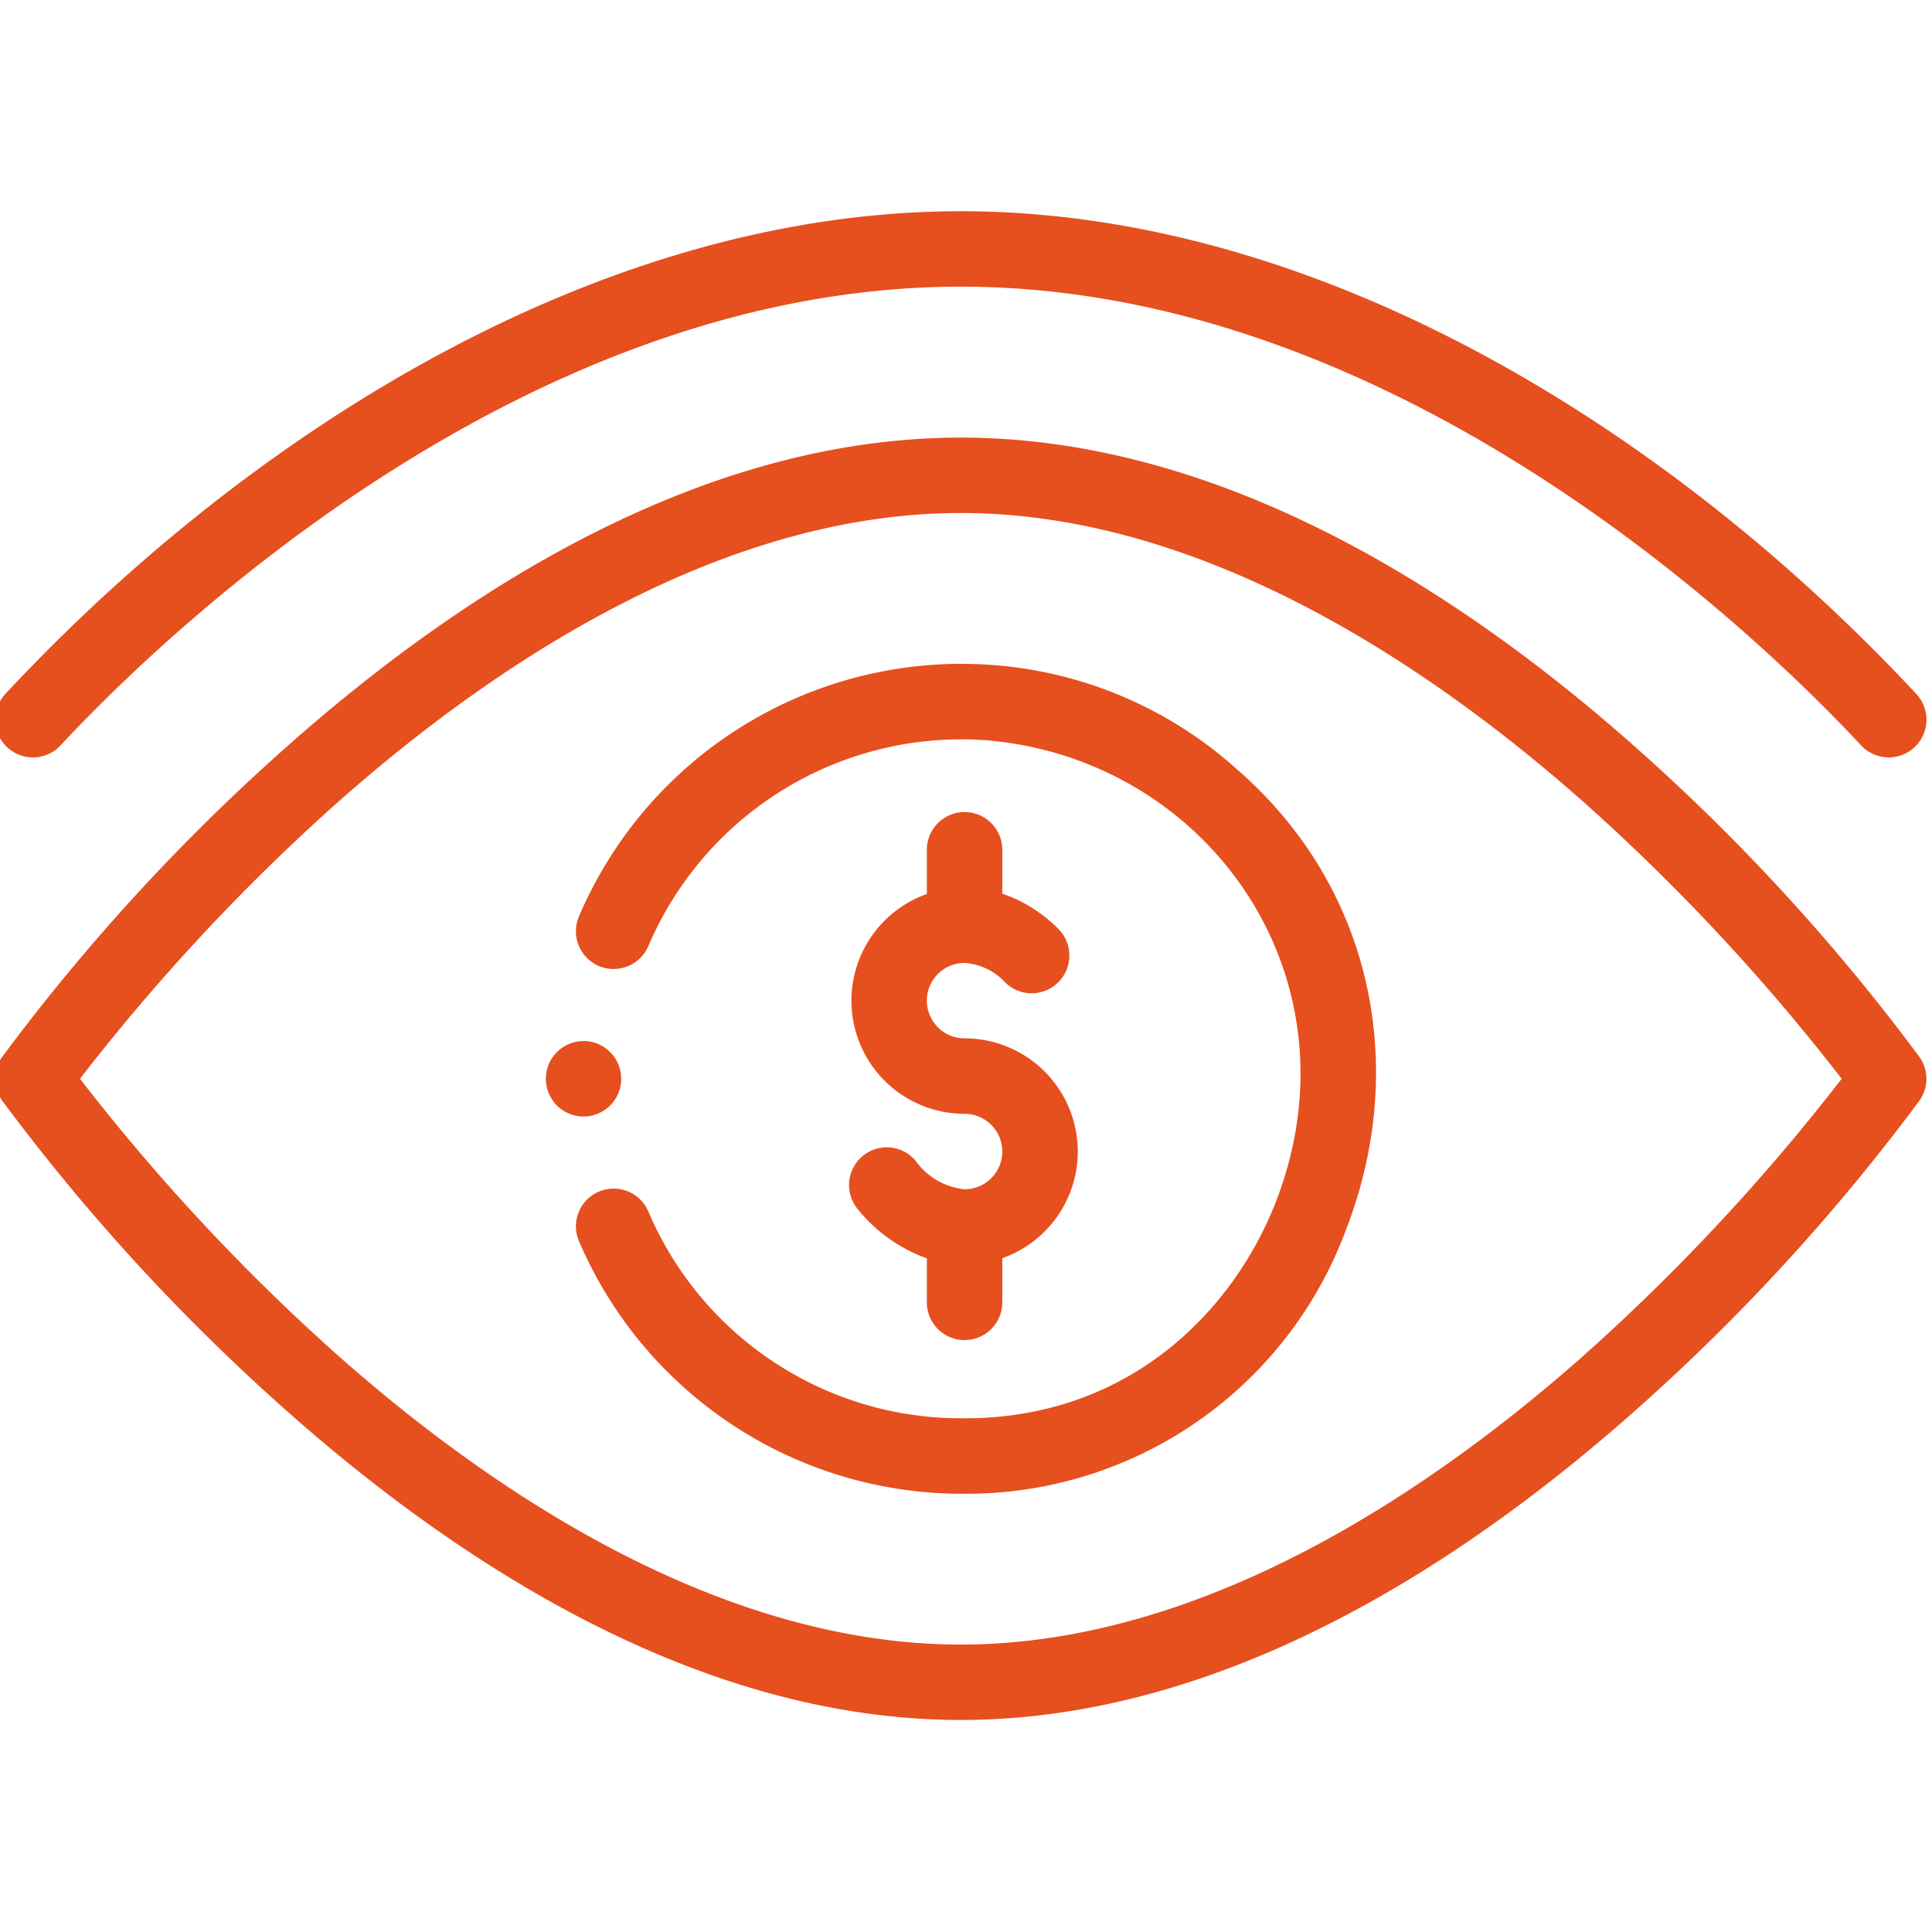 <svg xmlns="http://www.w3.org/2000/svg" xmlns:xlink="http://www.w3.org/1999/xlink" width="126" height="126" viewBox="0 0 126 126"><defs><style>.a,.c{fill:#e64f1e;}.a{stroke:#707070;}.b{clip-path:url(#a);}</style><clipPath id="a"><rect class="a" width="126" height="126" transform="translate(0.478)"/></clipPath></defs><g class="b" transform="translate(-0.478)"><g transform="translate(0.165 13.776)"><path class="c" d="M11.135,21.089a2.461,2.461,0,0,0,0-4.915c-.039,0-.081,0-.123,0a2.46,2.46,0,0,0,0,4.92C11.056,21.092,11.1,21.092,11.135,21.089Z" transform="translate(27.361 37.947)"/><path class="c" d="M52.137,17.2h0a26.774,26.774,0,0,0-16.029-6.818A27.115,27.115,0,0,0,9.217,26.773a2.46,2.46,0,1,0,4.533,1.912A22.2,22.2,0,0,1,35.727,15.291c14.44,1.17,24.6,15.379,18.961,30.042-2.718,7.061-9.66,14.492-21.029,14.173h-.107c-.039,0-.078,0-.117,0A22.17,22.17,0,0,1,13.747,46.05a2.46,2.46,0,1,0-4.525,1.931A27.16,27.16,0,0,0,34.337,64.435,26.384,26.384,0,0,0,59.28,47.1C63.266,36.742,61.092,24.991,52.137,17.2Z" transform="translate(28.859 19.207)"/><path class="c" d="M20.8,37.214a4.452,4.452,0,0,1-3.194-1.861,2.46,2.46,0,0,0-3.766,3.166,10.2,10.2,0,0,0,4.5,3.2v2.871a2.46,2.46,0,1,0,4.92,0V41.711A7.379,7.379,0,0,0,20.8,27.374a2.46,2.46,0,1,1,0-4.92,3.95,3.95,0,0,1,2.66,1.286A2.46,2.46,0,0,0,26.883,20.2a9.5,9.5,0,0,0-3.622-2.264V15.075a2.46,2.46,0,1,0-4.92,0v2.883A7.379,7.379,0,0,0,20.8,32.294a2.46,2.46,0,0,1,0,4.92Z" transform="translate(42.42 26.57)"/><path class="c" d="M4.259,38.119C10.8,31.1,34.374,8.2,62.975,8.2s52.173,22.9,58.716,29.918a2.46,2.46,0,1,0,3.6-3.355C109.345,17.662,86.481,3.281,62.975,3.281S16.613,17.654.661,34.764a2.46,2.46,0,1,0,3.6,3.355Z" transform="translate(0 -3.281)"/><path class="c" d="M107.1,27.1C94.837,16.186,79.38,6.8,62.975,6.8S31.107,16.19,18.854,27.1A132.667,132.667,0,0,0,.453,47.193a2.46,2.46,0,0,0,0,2.846,132.667,132.667,0,0,0,18.4,20.094c12.258,10.914,27.716,20.3,44.121,20.3s31.868-9.394,44.121-20.3a132.666,132.666,0,0,0,18.4-20.094,2.46,2.46,0,0,0,0-2.846A132.65,132.65,0,0,0,107.1,27.1Zm-3.348,39.428C94,75.189,79.014,85.516,62.975,85.516S31.95,75.189,22.2,66.527A133.966,133.966,0,0,1,5.529,48.616,133.943,133.943,0,0,1,22.2,30.706c9.747-8.663,24.734-18.989,40.773-18.989S94,22.043,103.748,30.706a133.928,133.928,0,0,1,16.674,17.91A133.945,133.945,0,0,1,103.748,66.527Z" transform="translate(0 7.963)"/></g></g></svg>